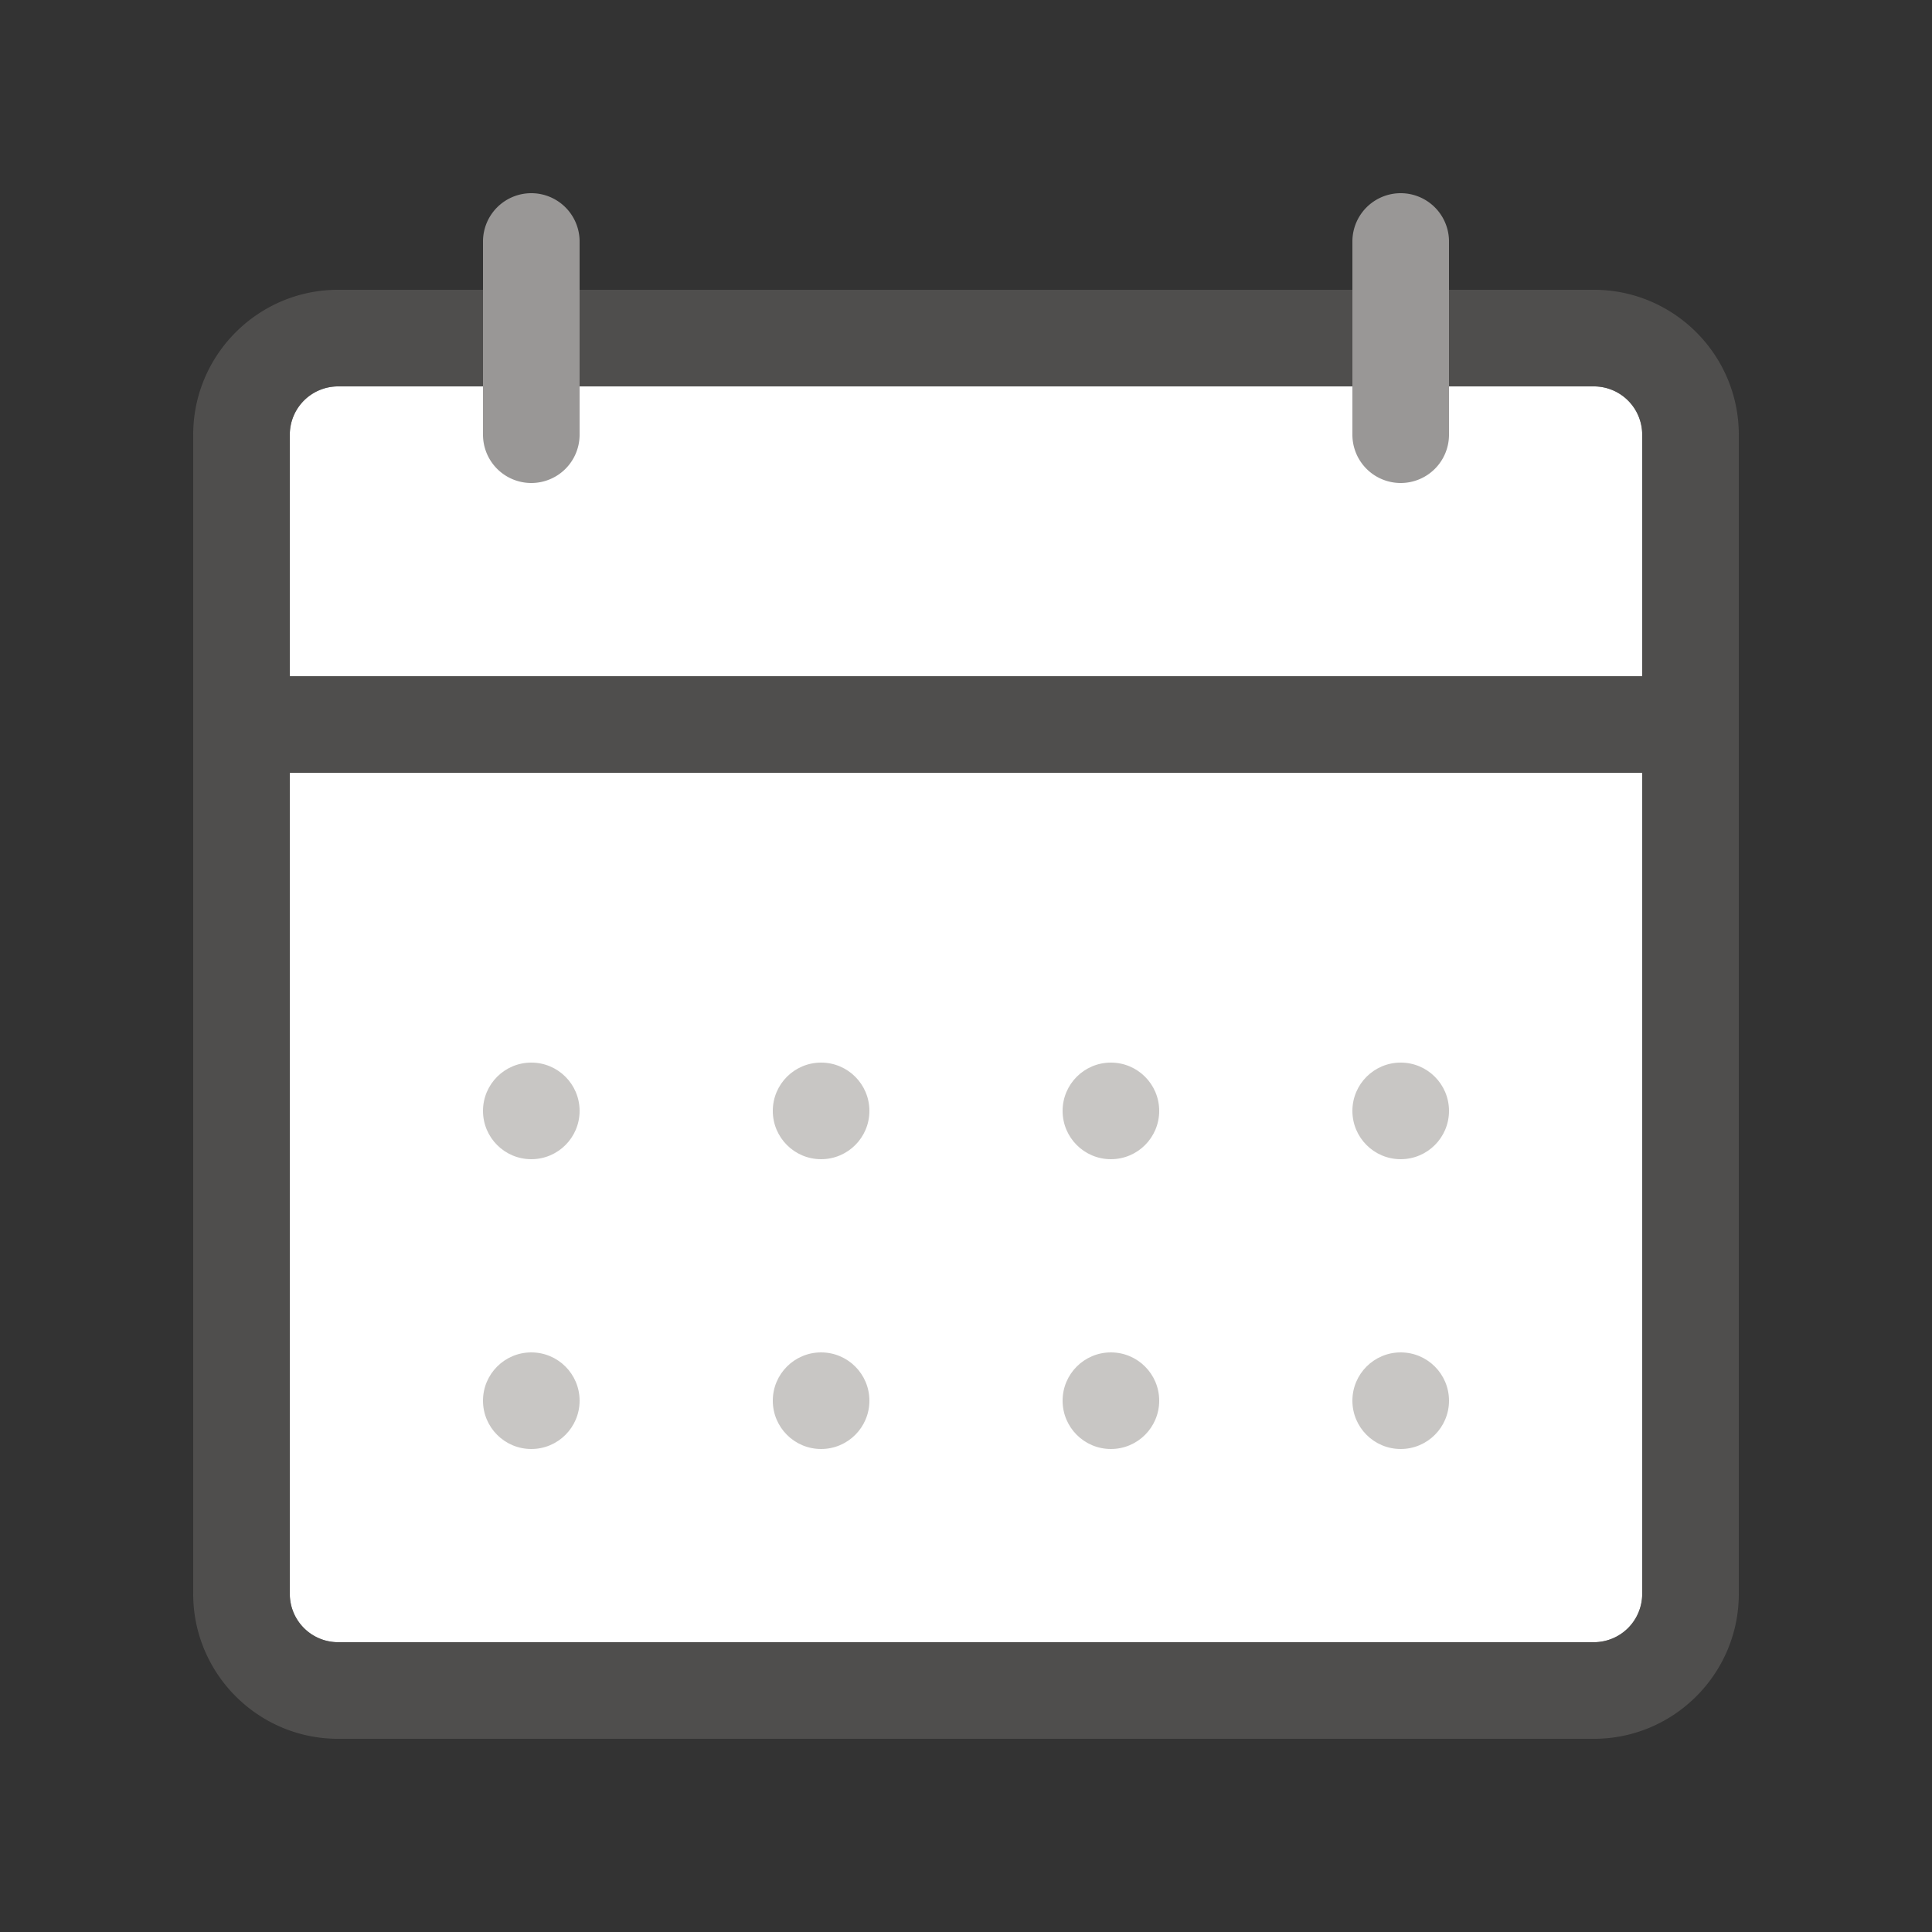 <svg xmlns="http://www.w3.org/2000/svg" viewBox="0 0 20 20"><rect x="0" y="0" width="20" height="20" fill="#333333" stroke="none"/><g fill="#FFF"><path d="M3.5 4a.5.5 0 0 0-.5.5V7h14V4.5a.5.5 0 0 0-.5-.5h-13zM17 16.5V8H3v8.5a.5.5 0 0 0 .5.5h13a.5.5 0 0 0 .5-.5z"/></g><path opacity=".64" fill="#605E5C" d="M16.5 3h-13C2.673 3 2 3.673 2 4.5v12c0 .827.673 1.5 1.5 1.5h13c.827 0 1.5-.673 1.5-1.5v-12c0-.827-.673-1.5-1.5-1.5zm.5 13.5a.5.5 0 0 1-.5.5h-13a.5.5 0 0 1-.5-.5V8h14v8.5zM3 7V4.5a.5.5 0 0 1 .5-.5h13a.5.5 0 0 1 .5.5V7H3z"/><circle fill="#C8C6C4" cx="5.5" cy="11.5" r=".5"/><circle fill="#C8C6C4" cx="8.5" cy="11.5" r=".5"/><circle fill="#C8C6C4" cx="11.5" cy="11.5" r=".5"/><circle fill="#C8C6C4" cx="5.5" cy="14.5" r=".5"/><circle fill="#C8C6C4" cx="8.5" cy="14.5" r=".5"/><circle fill="#C8C6C4" cx="11.5" cy="14.5" r=".5"/><circle fill="#C8C6C4" cx="14.5" cy="11.5" r=".5"/><circle fill="#C8C6C4" cx="14.5" cy="14.5" r=".5"/><path fill="#999796" d="M5.5 5a.5.5 0 0 1-.5-.5v-2a.5.5 0 0 1 1 0v2a.5.5 0 0 1-.5.5zM14.5 5a.5.5 0 0 1-.5-.5v-2a.5.5 0 0 1 1 0v2a.5.5 0 0 1-.5.5z"/></svg>